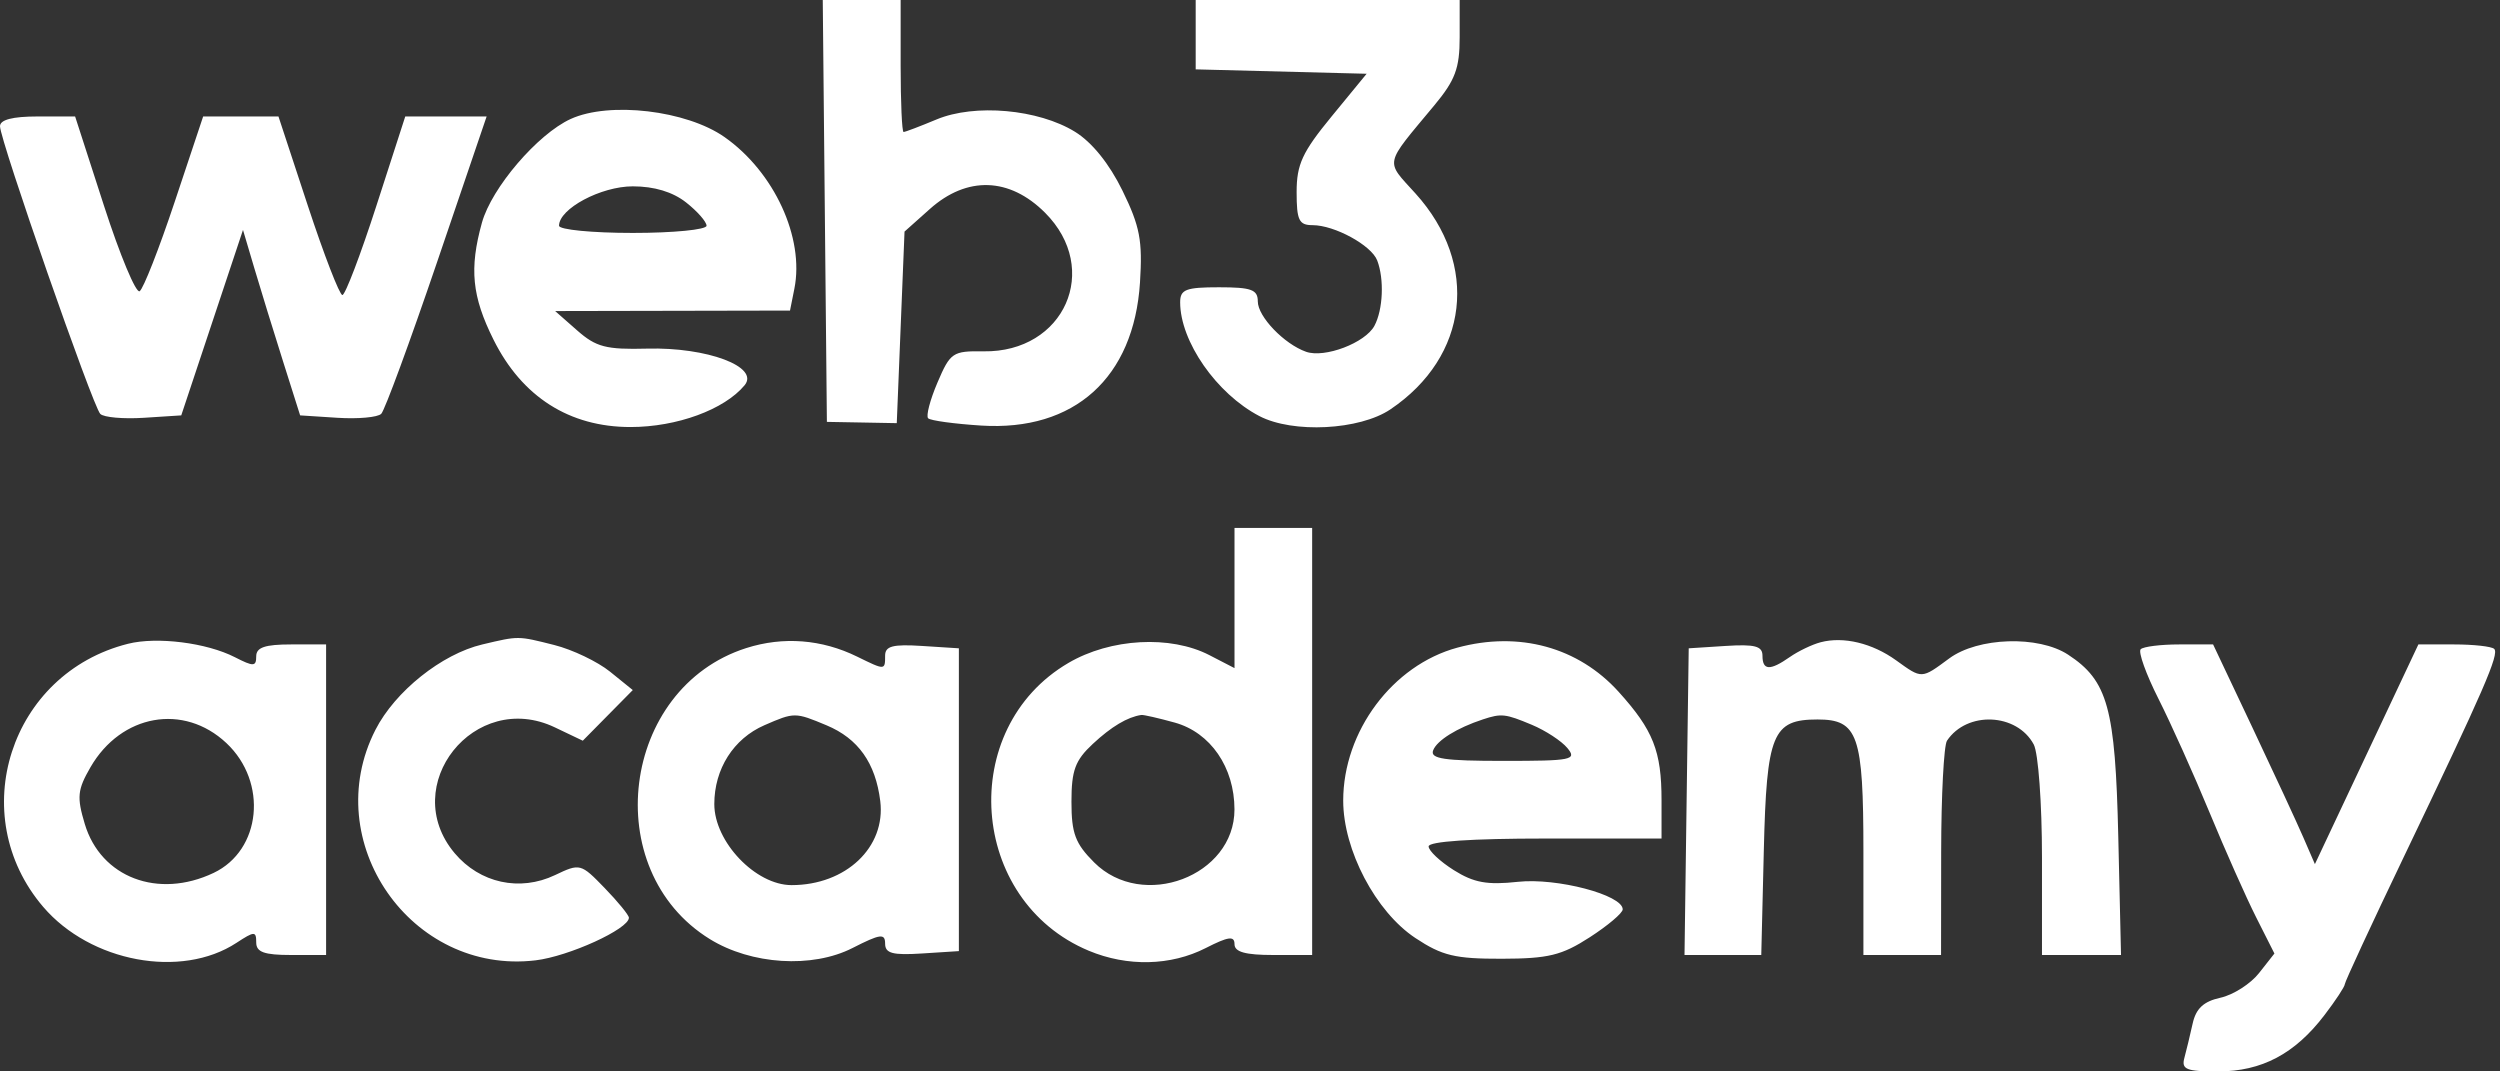 <svg width="280" height="120" viewBox="0 0 280 120" fill="none" xmlns="http://www.w3.org/2000/svg">
<rect x="0" y="0" width="280" height="120" fill="#333333" stroke="none"/>
<path fill-rule="evenodd" clip-rule="evenodd" d="M92.38 23.625L92.611 47.251L96.525 47.321L100.438 47.393L100.872 36.665L101.307 25.938L104.147 23.404C108.307 19.693 113.068 19.848 117.047 23.827C123.364 30.143 119.216 39.487 110.158 39.35C106.702 39.298 106.433 39.48 104.999 42.839C104.166 44.787 103.695 46.592 103.952 46.848C104.207 47.105 106.88 47.471 109.891 47.663C120.323 48.328 126.999 42.312 127.679 31.637C127.978 26.947 127.673 25.35 125.715 21.348C124.244 18.341 122.308 15.939 120.412 14.767C116.299 12.225 109.176 11.588 104.891 13.379C103.042 14.151 101.382 14.783 101.201 14.783C101.02 14.783 100.872 11.457 100.872 7.392V0H96.511H92.149L92.38 23.625ZM133.917 3.884V7.769L143.49 8.015L153.063 8.261L149.143 13.038C145.856 17.041 145.222 18.414 145.222 21.516C145.222 24.669 145.486 25.218 147.004 25.218C149.467 25.218 153.595 27.47 154.247 29.17C155.048 31.257 154.902 34.683 153.936 36.489C152.911 38.404 148.365 40.133 146.284 39.4C143.822 38.532 140.874 35.46 140.874 33.763C140.874 32.438 140.155 32.175 136.526 32.175C132.806 32.175 132.178 32.418 132.178 33.858C132.178 38.239 136.254 44.097 141.048 46.6C144.8 48.56 152.269 48.179 155.724 45.85C164.505 39.933 165.709 29.612 158.545 21.682C155.118 17.889 154.957 18.642 160.643 11.8C162.985 8.983 163.483 7.647 163.483 4.191V0H148.7H133.917V3.884ZM63.915 13.326C60.206 15.022 55.062 21.035 53.977 24.939C52.548 30.087 52.855 33.191 55.274 38.045C58.464 44.447 63.768 47.828 70.62 47.828C75.804 47.828 81.13 45.877 83.394 43.15C85.106 41.086 79.206 38.868 72.473 39.045C67.886 39.166 66.764 38.873 64.647 37.012L62.176 34.838L75.328 34.811L88.481 34.784L88.969 32.339C90.11 26.636 86.718 19.267 81.151 15.355C76.886 12.357 68.255 11.341 63.915 13.326ZM0 14.137C0 15.7 10.393 45.513 11.232 46.358C11.617 46.746 13.814 46.941 16.115 46.793L20.3 46.523L23.757 36.138L27.215 25.751L28.489 30.05C29.189 32.415 30.63 37.088 31.689 40.436L33.615 46.523L37.799 46.793C40.1 46.941 42.305 46.741 42.699 46.347C43.092 45.954 45.909 38.3 48.959 29.338L54.503 13.044H49.947H45.389L42.157 23.044C40.379 28.544 38.665 33.044 38.347 33.044C38.03 33.044 36.29 28.544 34.479 23.044L31.188 13.044H26.97H22.753L19.568 22.601C17.817 27.857 16.048 32.365 15.638 32.618C15.227 32.872 13.434 28.572 11.652 23.061L8.413 13.044H4.206C1.409 13.044 0 13.41 0 14.137ZM76.841 22.673C78.101 23.663 79.133 24.837 79.133 25.282C79.133 25.725 75.415 26.088 70.872 26.088C66.328 26.088 62.611 25.725 62.611 25.282C62.611 23.376 67.304 20.87 70.872 20.87C73.276 20.87 75.344 21.494 76.841 22.673ZM138.265 66.981V74.829L135.459 73.379C131.086 71.117 124.376 71.486 119.663 74.249C107.139 81.588 108.503 100.867 121.944 106.483C126.27 108.291 131.123 108.18 135.038 106.184C137.587 104.884 138.265 104.793 138.265 105.749C138.265 106.622 139.477 106.96 142.613 106.96H146.961V83.046V59.132H142.613H138.265V66.981ZM14.348 72.101C1.135 75.413 -3.979 91.27 4.844 101.577C10.139 107.763 20.3 109.653 26.483 105.6C28.502 104.279 28.697 104.274 28.697 105.555C28.697 106.64 29.587 106.96 32.61 106.96H36.523V89.568V72.176H32.61C29.682 72.176 28.697 72.51 28.697 73.503C28.697 74.667 28.403 74.68 26.305 73.606C23.143 71.987 17.59 71.288 14.348 72.101ZM54.022 72.178C49.481 73.25 44.251 77.427 42.048 81.742C35.658 94.257 46.04 109.21 59.972 107.56C63.7 107.119 70.437 104.044 70.437 102.785C70.437 102.496 69.214 100.999 67.721 99.458C65.047 96.698 64.96 96.676 62.165 98.009C58.221 99.89 53.748 98.915 50.923 95.558C44.555 87.99 53.156 77.18 62.139 81.464L65.273 82.959L68.072 80.123L70.872 77.287L68.331 75.233C66.933 74.102 64.118 72.756 62.076 72.241C57.96 71.206 58.135 71.206 54.022 72.178ZM83.581 72.584C69.547 77.062 66.991 97.447 79.494 105.174C84.148 108.051 90.972 108.479 95.485 106.176C98.598 104.589 99.133 104.517 99.133 105.685C99.133 106.777 99.972 107.001 103.264 106.79L107.394 106.525V89.568V72.611L103.264 72.346C99.993 72.136 99.133 72.362 99.133 73.433C99.133 75.081 99.134 75.081 96.006 73.545C92.04 71.597 87.722 71.263 83.581 72.584ZM163.226 72.536C155.964 74.505 150.439 81.909 150.439 89.671C150.439 95.197 154.075 102.116 158.526 105.061C161.525 107.046 162.971 107.392 168.202 107.38C173.418 107.367 174.915 107.002 178.049 104.977C180.082 103.664 181.744 102.257 181.744 101.849C181.744 100.232 174.357 98.29 170.005 98.764C166.565 99.138 165.066 98.865 162.831 97.459C161.277 96.48 160.005 95.284 160.005 94.798C160.005 94.241 164.806 93.916 173.048 93.916H186.092V89.624C186.092 84.124 185.162 81.772 181.291 77.487C176.767 72.48 170.136 70.662 163.226 72.536ZM203.919 71.93C202.962 72.18 201.408 72.925 200.464 73.585C198.237 75.143 197.397 75.101 197.397 73.433C197.397 72.362 196.537 72.136 193.266 72.346L189.136 72.611L188.9 89.785L188.665 106.96H192.963H197.262L197.547 95.249C197.865 82.166 198.515 80.582 203.566 80.582C208.099 80.582 208.702 82.319 208.702 95.386V106.96H213.05H217.398L217.411 95.438C217.418 89.101 217.711 83.485 218.063 82.959C220.299 79.609 225.891 79.853 227.78 83.382C228.289 84.335 228.702 89.993 228.702 96.032V106.96H233.128H237.554L237.247 93.698C236.913 79.267 236.077 76.239 231.625 73.321C228.309 71.149 221.529 71.365 218.307 73.748C215.177 76.062 215.279 76.059 212.363 73.956C209.692 72.032 206.478 71.26 203.919 71.93ZM239.757 72.715C239.461 73.013 240.358 75.514 241.753 78.276C243.147 81.038 245.718 86.763 247.468 90.998C249.218 95.233 251.568 100.52 252.692 102.746L254.735 106.794L253.012 108.984C252.066 110.188 250.121 111.431 248.691 111.745C246.803 112.16 245.951 112.95 245.577 114.638C245.295 115.915 244.877 117.645 244.651 118.482C244.299 119.777 244.859 120.003 248.427 120C253.319 119.996 257.032 118.03 260.341 113.691C261.593 112.051 262.616 110.496 262.616 110.236C262.616 109.977 265.591 103.557 269.228 95.971C278.243 77.16 279.936 73.264 279.351 72.678C279.074 72.402 277.051 72.176 274.854 72.176H270.859L265.064 84.48L259.269 96.783L257.99 93.828C257.287 92.202 254.721 86.665 252.289 81.524L247.867 72.176H244.082C242 72.176 240.054 72.419 239.757 72.715ZM25.355 83.223C30.022 87.601 29.269 95.23 23.92 97.768C17.705 100.717 11.291 98.278 9.495 92.284C8.592 89.273 8.674 88.457 10.129 85.937C13.567 79.982 20.57 78.734 25.355 83.223ZM92.571 81.234C96.118 82.715 98.06 85.454 98.589 89.714C99.23 94.881 94.745 99.133 88.655 99.133C84.624 99.133 80.002 94.286 80.002 90.059C80.002 86.12 82.154 82.731 85.613 81.225C88.976 79.761 89.044 79.761 92.571 81.234ZM131.571 80.93C135.575 82.042 138.257 85.94 138.261 90.655C138.269 98.125 127.97 102.015 122.545 96.591C120.429 94.475 120.003 93.338 120.003 89.797C120.003 86.278 120.416 85.161 122.395 83.317C124.475 81.38 126.278 80.303 127.83 80.076C128.069 80.041 129.752 80.425 131.571 80.93ZM171.554 81.172C173.094 81.815 174.89 82.989 175.546 83.781C176.642 85.102 176.061 85.22 168.4 85.22C161.726 85.22 160.15 84.983 160.512 84.038C160.941 82.921 163.181 81.528 166.092 80.569C168.163 79.887 168.594 79.934 171.554 81.172Z" fill="white"/>
</svg>
